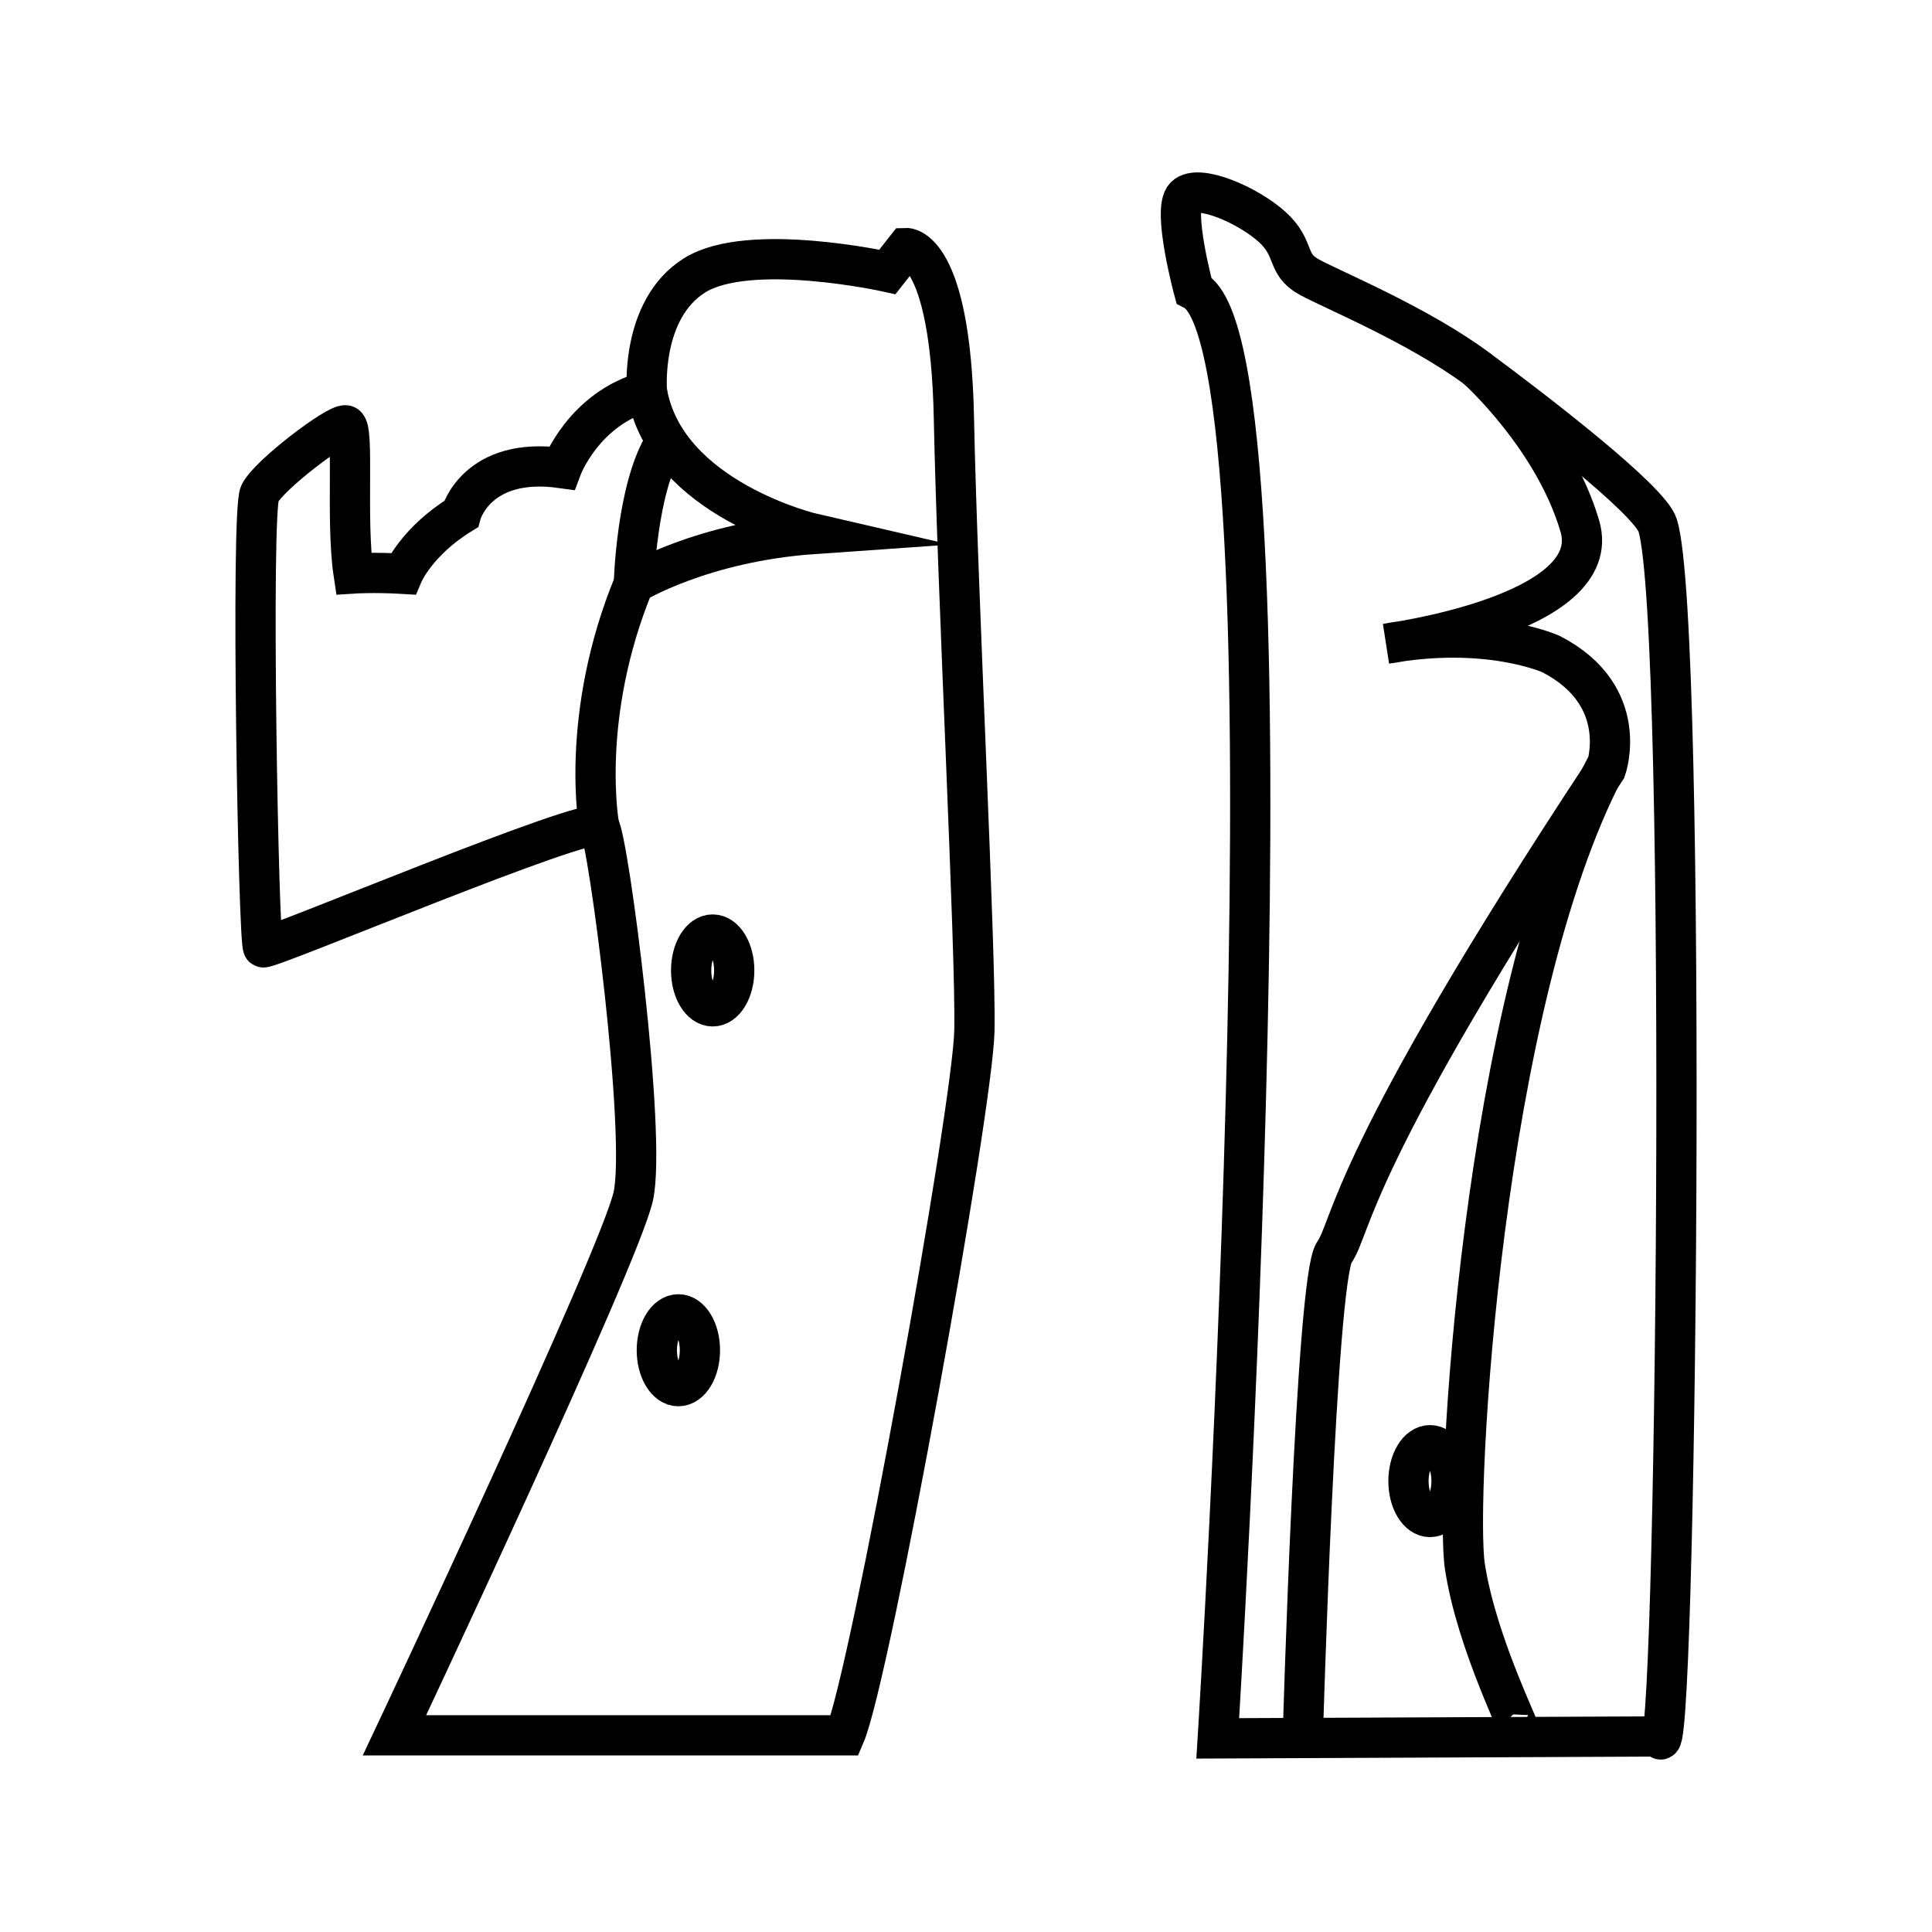 <?xml version="1.0" encoding="UTF-8"?>
<svg id="Layer_1" xmlns="http://www.w3.org/2000/svg" version="1.1" viewBox="0 0 576 576">
  <!-- Generator: Adobe Illustrator 29.0.1, SVG Export Plug-In . SVG Version: 2.1.0 Build 192)  -->
  <defs>
    <style>
      .st0 {
        fill: none;
        stroke: #000;
        stroke-miterlimit: 10;
        stroke-width: 12px;
      }
    </style>
  </defs>
  <path class="st0" d="M103.049,126.802c2.665.464,0,28.389,2.366,44.161,0,0,6.088-.399,14.733.109,0,0,4.068-9.662,17.289-17.798,0,0,4.577-17.289,30.002-13.73,0,0,6.611-17.798,25.426-22.883,0,0-2.034-24.409,14.238-34.579s57.462-1.017,57.462-1.017l5.594-7.119s13.221-.509,14.238,50.851,6.616,159.151,6.102,182.556-31.019,192.217-38.647,210.015H117.606s67.123-142.383,71.192-160.69c4.068-18.306-7.414-106.786-10.17-110.347s-98.759,37.01-100.177,36.104-3.717-129.699-1.017-135.264,22.951-20.834,25.616-20.37Z"/>
  <path class="st0" d="M353.318,58.578c3.896-3.896,18.829,2.597,25.971,9.09,7.142,6.493,3.896,11.038,11.038,14.934s32.464,14.284,49.995,27.27c17.531,12.986,51.529,39.136,53.891,46.748,9.213,29.698,5.388,382.079.466,361.076l-131.621.575s25.971-414.892-7.142-431.774c0,0-6.493-24.023-2.597-27.919Z"/>
  <path class="st0" d="M388.424,517.551s3.895-136.338,9.349-144.129c5.454-7.791,3.895-27.268,81.024-144.129,0,0,7.791-21.814-16.361-34.279,0,0-18.698-8.57-49.082-3.116,0,0,65.442-8.57,57.652-35.058-7.791-26.489-30.684-46.968-30.684-46.968"/>
  <path class="st0" d="M178.627,246.332s-6.007-32.62,10.353-72.353c0,0,20.256-12.465,53.756-14.802,0,0-44.428-10.238-49.871-42.515"/>
  <path class="st0" d="M453.087,516.772c1.28.588-12.809-26.331-16.361-49.861-3.041-20.147,5.045-168.381,42.07-238.397"/>
  <path class="st0" d="M188.98,173.979s.779-28.826,9.349-42.07"/>
  <ellipse class="st0" cx="212.478" cy="289.323" rx="6.423" ry="10.705"/>
  <ellipse class="st0" cx="202.249" cy="402.557" rx="6.423" ry="10.705"/>
  <ellipse class="st0" cx="426.339" cy="441.571" rx="6.423" ry="10.705"/>
</svg>
